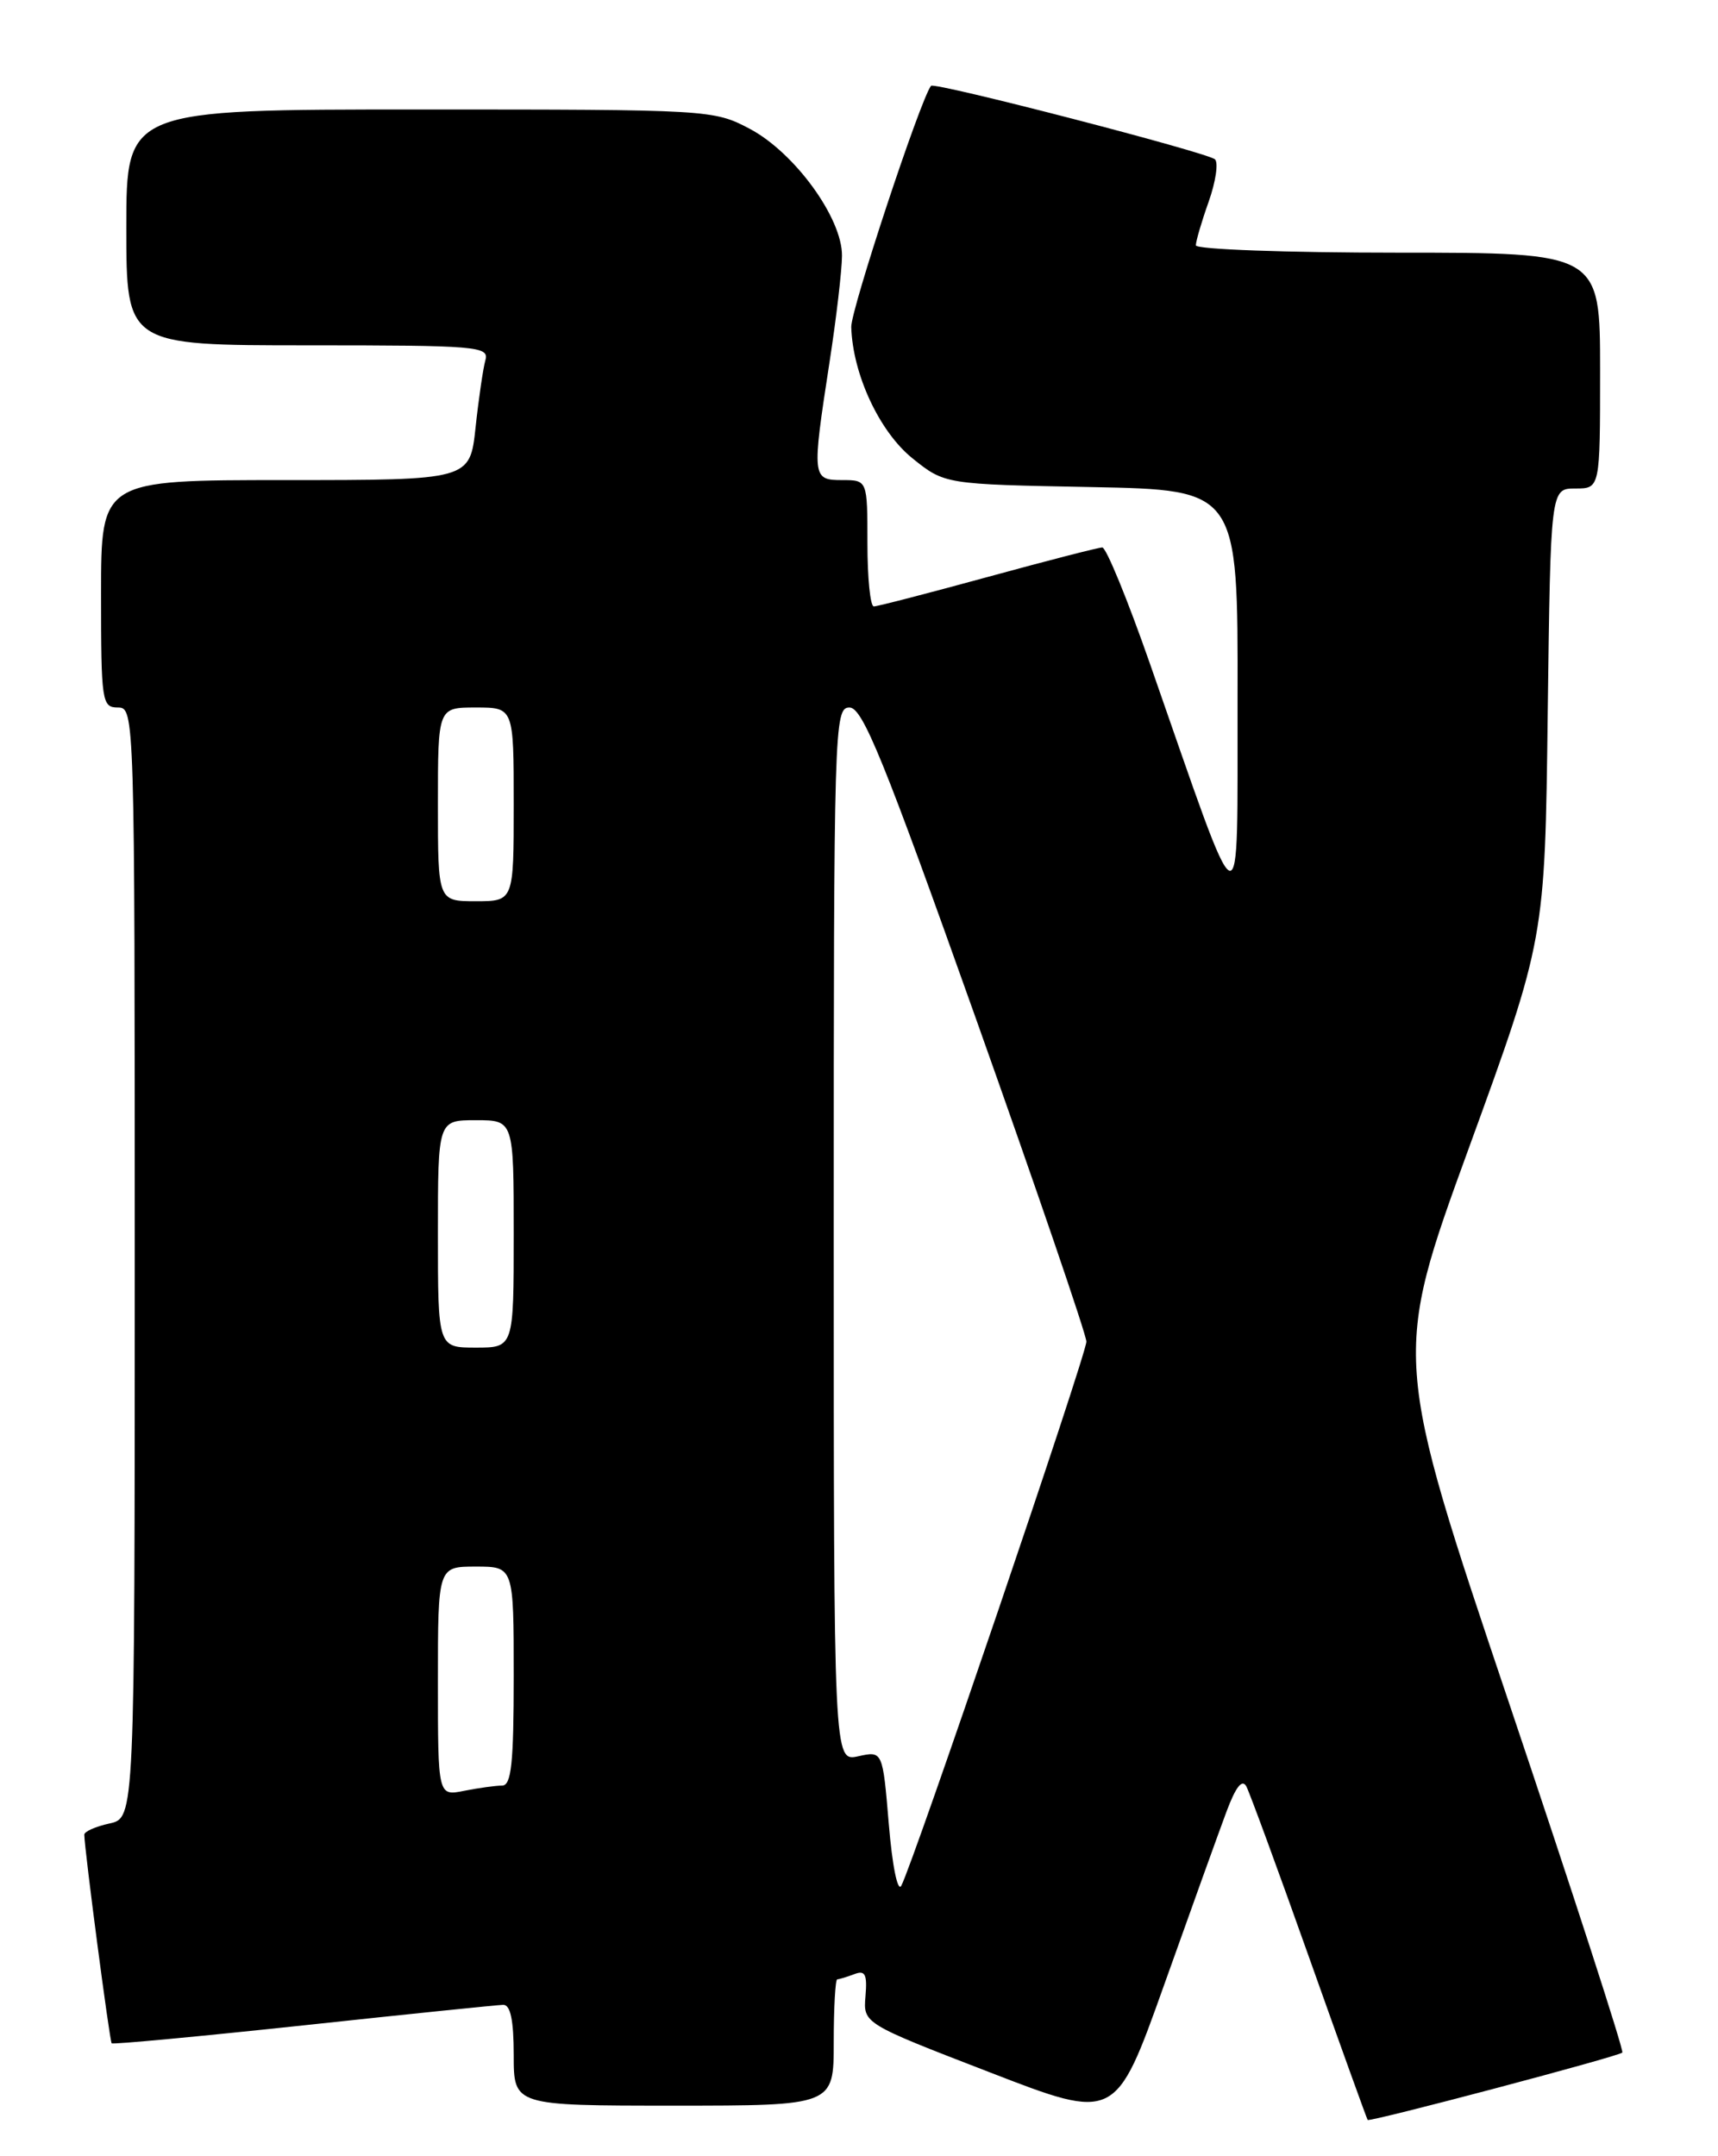 <?xml version="1.0" encoding="UTF-8" standalone="no"?>
<!DOCTYPE svg PUBLIC "-//W3C//DTD SVG 1.1//EN" "http://www.w3.org/Graphics/SVG/1.1/DTD/svg11.dtd" >
<svg xmlns="http://www.w3.org/2000/svg" xmlns:xlink="http://www.w3.org/1999/xlink" version="1.1" viewBox="0 0 204 256">
 <g >
 <path fill="currentColor"
d=" M 145.63 215.11 C 146.74 212.14 147.50 211.17 148.00 212.11 C 148.40 212.88 151.77 222.05 155.48 232.50 C 159.19 242.95 162.31 251.59 162.40 251.70 C 162.64 251.98 192.17 244.17 192.64 243.70 C 192.85 243.49 186.80 224.82 179.20 202.23 C 165.37 161.14 165.37 161.14 174.41 136.32 C 183.45 111.50 183.45 111.50 183.78 84.75 C 184.12 58.00 184.12 58.00 187.06 58.00 C 190.00 58.00 190.00 58.00 190.00 44.00 C 190.00 30.00 190.00 30.00 166.00 30.00 C 152.80 30.00 142.00 29.61 142.00 29.13 C 142.00 28.64 142.68 26.31 143.52 23.95 C 144.36 21.58 144.69 19.32 144.27 18.92 C 143.41 18.11 110.92 9.70 110.55 10.19 C 109.26 11.88 101.02 36.81 101.08 38.83 C 101.25 44.44 104.43 51.26 108.34 54.41 C 112.18 57.50 112.18 57.50 129.59 57.83 C 147.00 58.17 147.00 58.17 146.95 82.83 C 146.90 110.71 147.82 111.07 136.53 78.75 C 133.89 71.19 131.35 65.00 130.89 65.00 C 130.43 65.00 124.31 66.58 117.29 68.50 C 110.27 70.42 104.18 72.00 103.76 72.00 C 103.34 72.00 103.00 68.62 103.00 64.50 C 103.00 57.00 103.00 57.00 100.00 57.00 C 96.42 57.00 96.39 56.70 98.50 43.00 C 99.31 37.77 99.97 32.09 99.98 30.36 C 100.01 25.89 94.35 18.11 89.02 15.29 C 84.74 13.03 84.25 13.00 49.84 13.00 C 15.00 13.00 15.00 13.00 15.00 27.00 C 15.00 41.00 15.00 41.00 36.57 41.00 C 56.63 41.00 58.10 41.12 57.64 42.75 C 57.37 43.71 56.84 47.31 56.47 50.75 C 55.80 57.00 55.80 57.00 33.90 57.00 C 12.00 57.00 12.00 57.00 12.00 70.50 C 12.00 83.33 12.10 84.00 14.00 84.00 C 15.98 84.00 16.00 84.67 16.00 149.92 C 16.00 215.84 16.00 215.84 13.00 216.50 C 11.35 216.86 10.00 217.46 10.01 217.83 C 10.03 219.59 13.02 242.36 13.26 242.60 C 13.42 242.75 23.66 241.79 36.02 240.47 C 48.38 239.14 59.06 238.05 59.75 238.03 C 60.61 238.01 61.00 239.85 61.00 244.00 C 61.00 250.00 61.00 250.00 80.00 250.00 C 99.00 250.00 99.00 250.00 99.00 242.50 C 99.00 238.38 99.19 235.00 99.42 235.00 C 99.65 235.00 100.56 234.72 101.44 234.39 C 102.73 233.89 102.99 234.39 102.77 237.01 C 102.50 240.24 102.50 240.24 117.49 246.03 C 132.47 251.83 132.47 251.83 138.23 235.67 C 141.40 226.77 144.73 217.53 145.63 215.11 Z  M 105.54 216.58 C 104.81 207.88 104.81 207.88 101.91 208.52 C 99.00 209.16 99.00 209.16 99.00 146.58 C 99.00 86.09 99.06 84.00 100.87 84.00 C 102.43 84.00 104.94 90.18 115.87 120.90 C 123.09 141.20 129.00 158.48 129.00 159.29 C 129.00 160.82 108.39 221.39 107.02 223.89 C 106.59 224.68 105.95 221.52 105.54 216.58 Z  M 52.00 199.62 C 52.00 186.00 52.00 186.00 56.50 186.00 C 61.00 186.00 61.00 186.00 61.00 199.00 C 61.00 209.36 60.72 212.00 59.62 212.00 C 58.87 212.00 56.84 212.28 55.12 212.62 C 52.00 213.25 52.00 213.25 52.00 199.62 Z  M 52.00 146.50 C 52.00 133.00 52.00 133.00 56.50 133.00 C 61.00 133.00 61.00 133.00 61.00 146.50 C 61.00 160.00 61.00 160.00 56.50 160.00 C 52.00 160.00 52.00 160.00 52.00 146.50 Z  M 52.00 95.50 C 52.00 84.00 52.00 84.00 56.50 84.00 C 61.00 84.00 61.00 84.00 61.00 95.50 C 61.00 107.00 61.00 107.00 56.50 107.00 C 52.00 107.00 52.00 107.00 52.00 95.50 Z "/>
</g>
</svg>